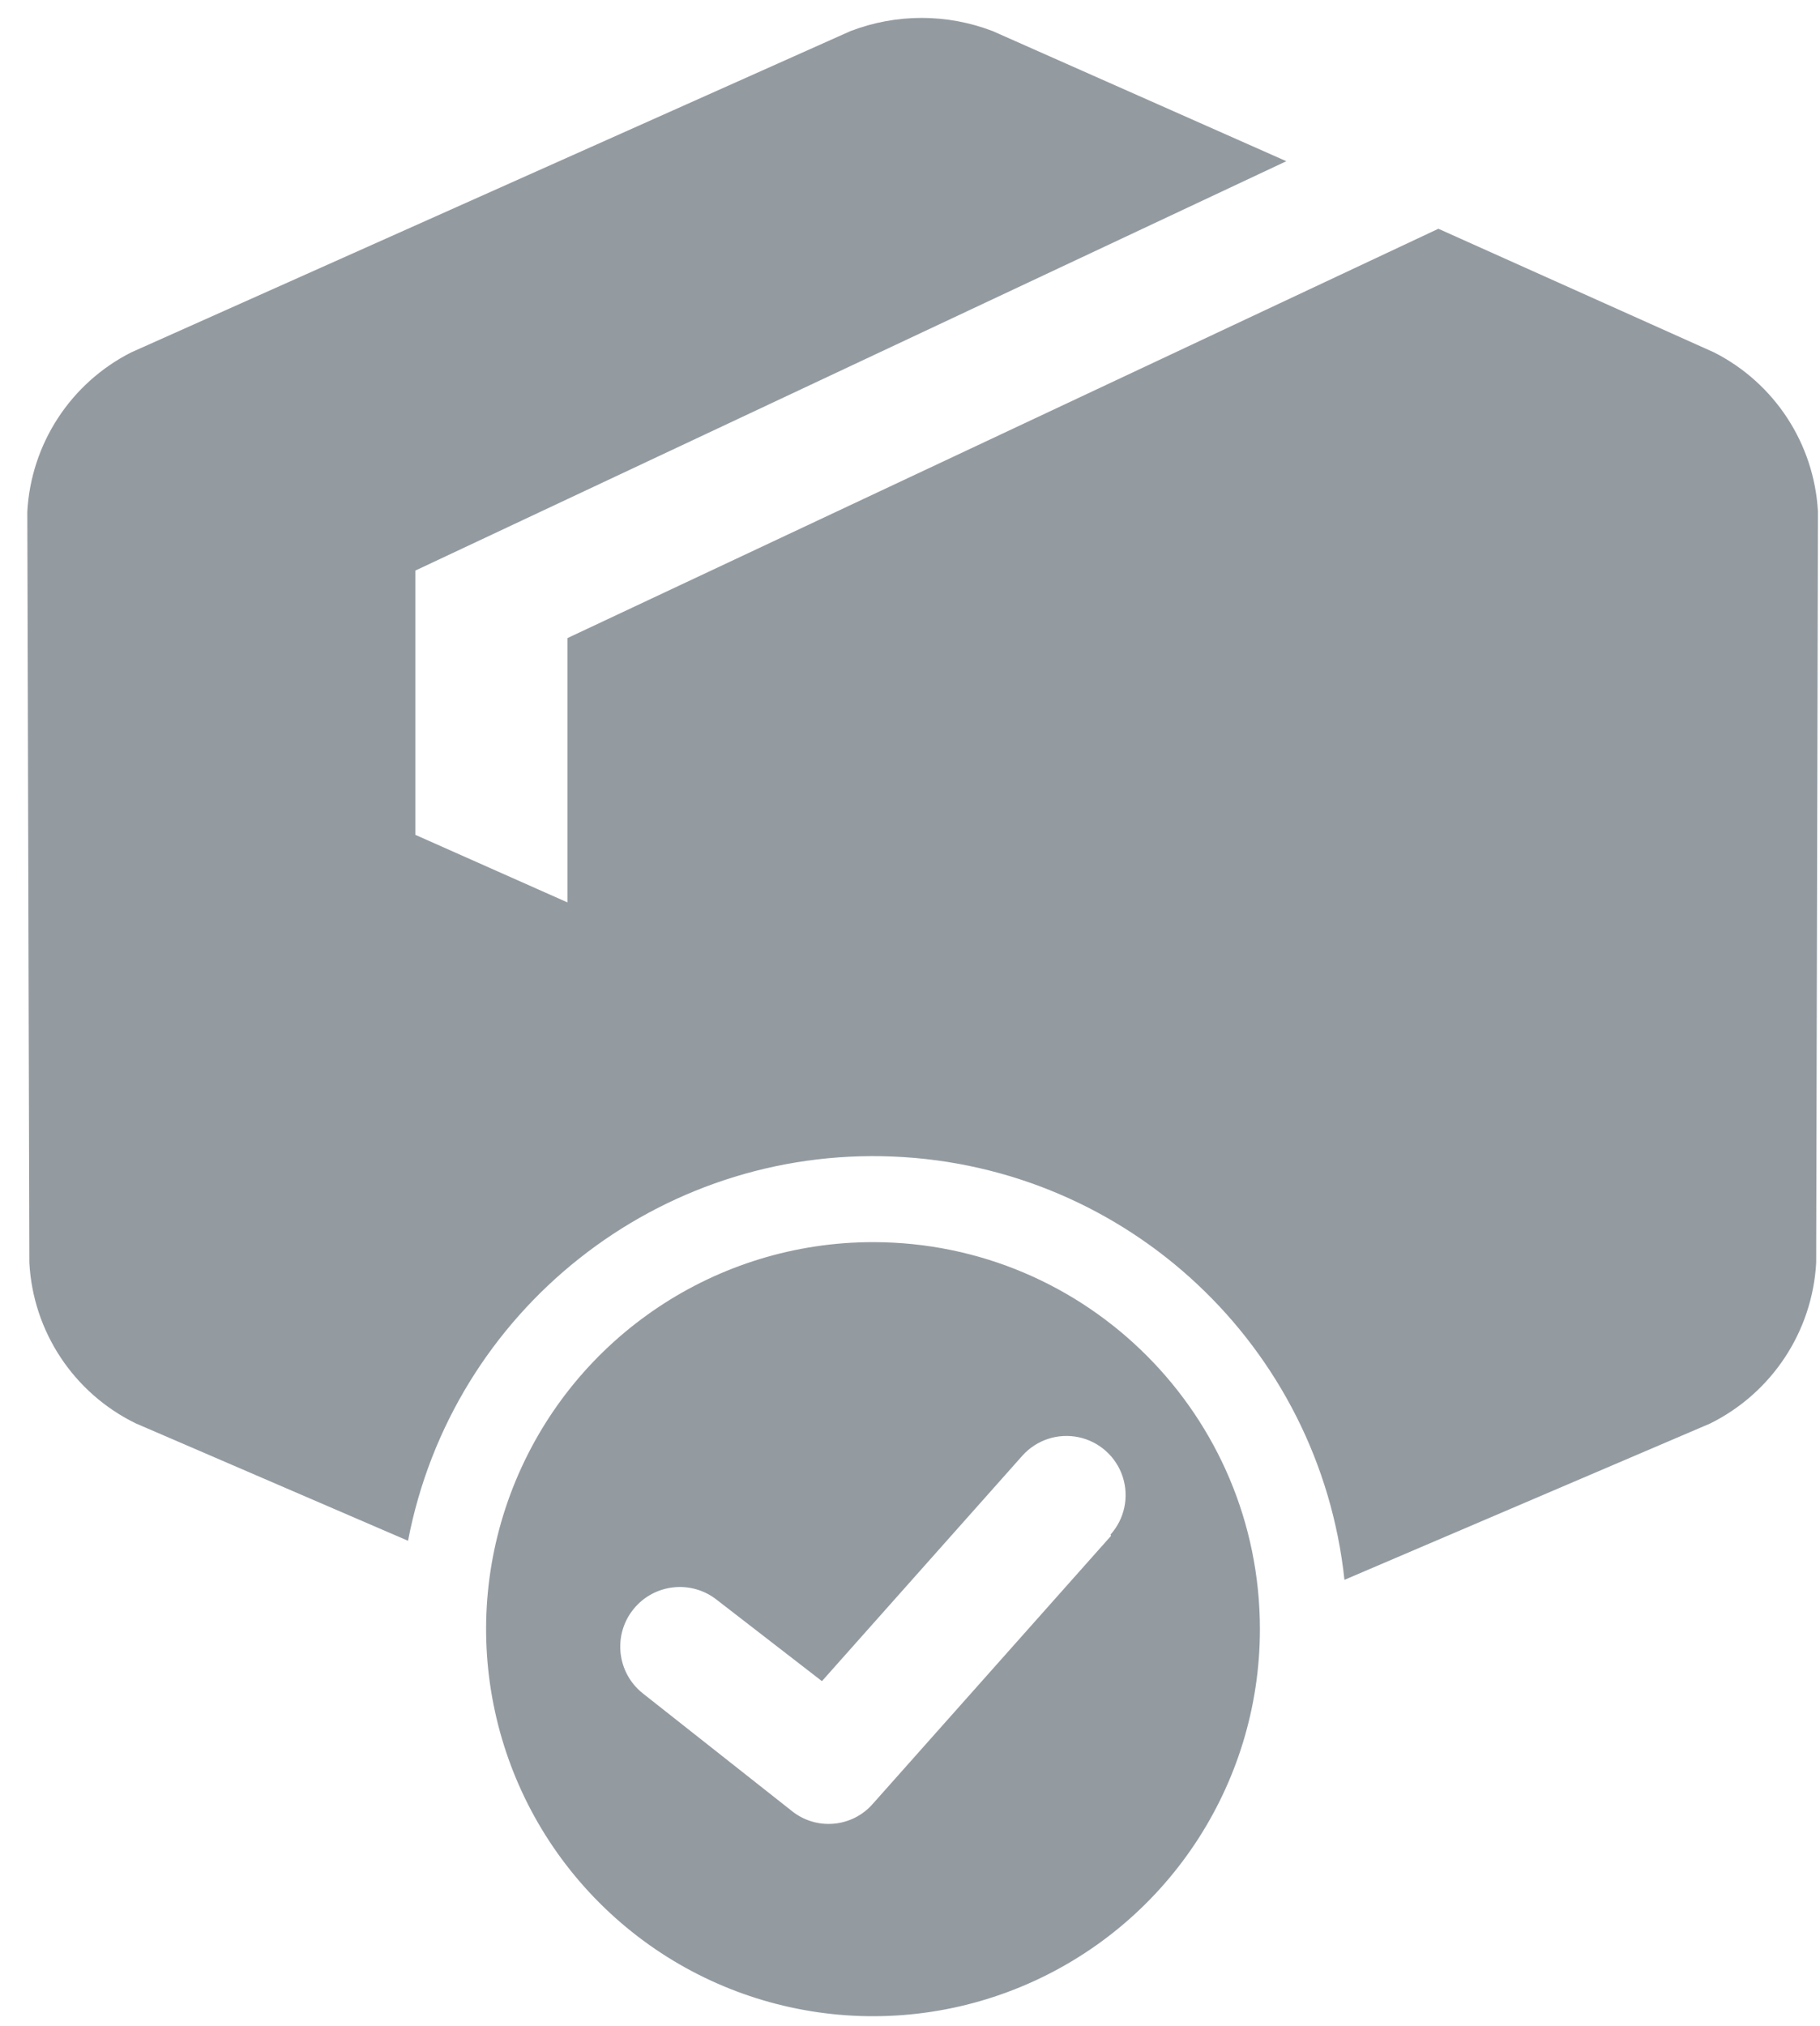 <?xml version="1.0" encoding="UTF-8"?>
<svg width="62px" height="69px" viewBox="0 0 62 69" version="1.1" xmlns="http://www.w3.org/2000/svg" xmlns:xlink="http://www.w3.org/1999/xlink">
    <!-- Generator: Sketch 50.2 (55047) - http://www.bohemiancoding.com/sketch -->
    <title>delivered-box</title>
    <desc>Created with Sketch.</desc>
    <defs></defs>
    <g id="UI" stroke="none" stroke-width="1" fill="none" fill-rule="evenodd">
        <g id="1.-Homepage" transform="translate(-1072, -904)" fill="#939BA1" fill-rule="nonzero">
            <g id="process" transform="translate(261, 751)">
                <g id="steps" transform="translate(0, 110)">
                    <g id="recibe" transform="translate(754, 0)">
                        <g id="circle" transform="translate(11, 0)">
                            <g id="delivered-box" transform="translate(46, 43)">
                                <path d="M58.39,12 L49,7.79 L19.33,21.73 L19.33,30.73 L14.15,28.43 L14.15,19.43 L43.82,5.49 L33.82,1.06 C32.259,0.46 30.531,0.46 28.97,1.06 L4.47,12 C2.404,13.047 1.055,15.117 0.93,17.43 L1,43 C1.124,45.345 2.51,47.439 4.62,48.47 L13.9,52.47 C15.406,44.618 22.435,39.052 30.423,39.385 C38.412,39.718 44.952,45.85 45.8,53.8 L58.25,48.48 C60.357,47.44 61.741,45.346 61.87,43 L61.93,17.42 C61.802,15.111 60.453,13.046 58.39,12 Z" id="Shape"></path>
                                <path d="M29.75,42.3 C24.418,42.296 19.609,45.505 17.566,50.429 C15.523,55.354 16.648,61.025 20.417,64.796 C24.185,68.568 29.855,69.697 34.781,67.658 C39.708,65.618 42.92,60.812 42.92,55.48 C42.92,48.205 37.025,42.306 29.75,42.3 Z M37.85,52.3 L29.74,61.42 C29.031,62.24 27.799,62.346 26.96,61.66 L21.89,57.66 C21.015,56.959 20.874,55.68 21.575,54.805 C22.276,53.93 23.555,53.789 24.43,54.49 L28,57.25 L34.83,49.57 C35.311,49.034 36.04,48.795 36.745,48.943 C37.449,49.092 38.021,49.604 38.245,50.288 C38.469,50.973 38.311,51.724 37.83,52.26 L37.85,52.3 Z" id="Shape"></path>
                            </g>
                        </g>
                    </g>
                </g>
            </g>
        </g>
    </g>
</svg>